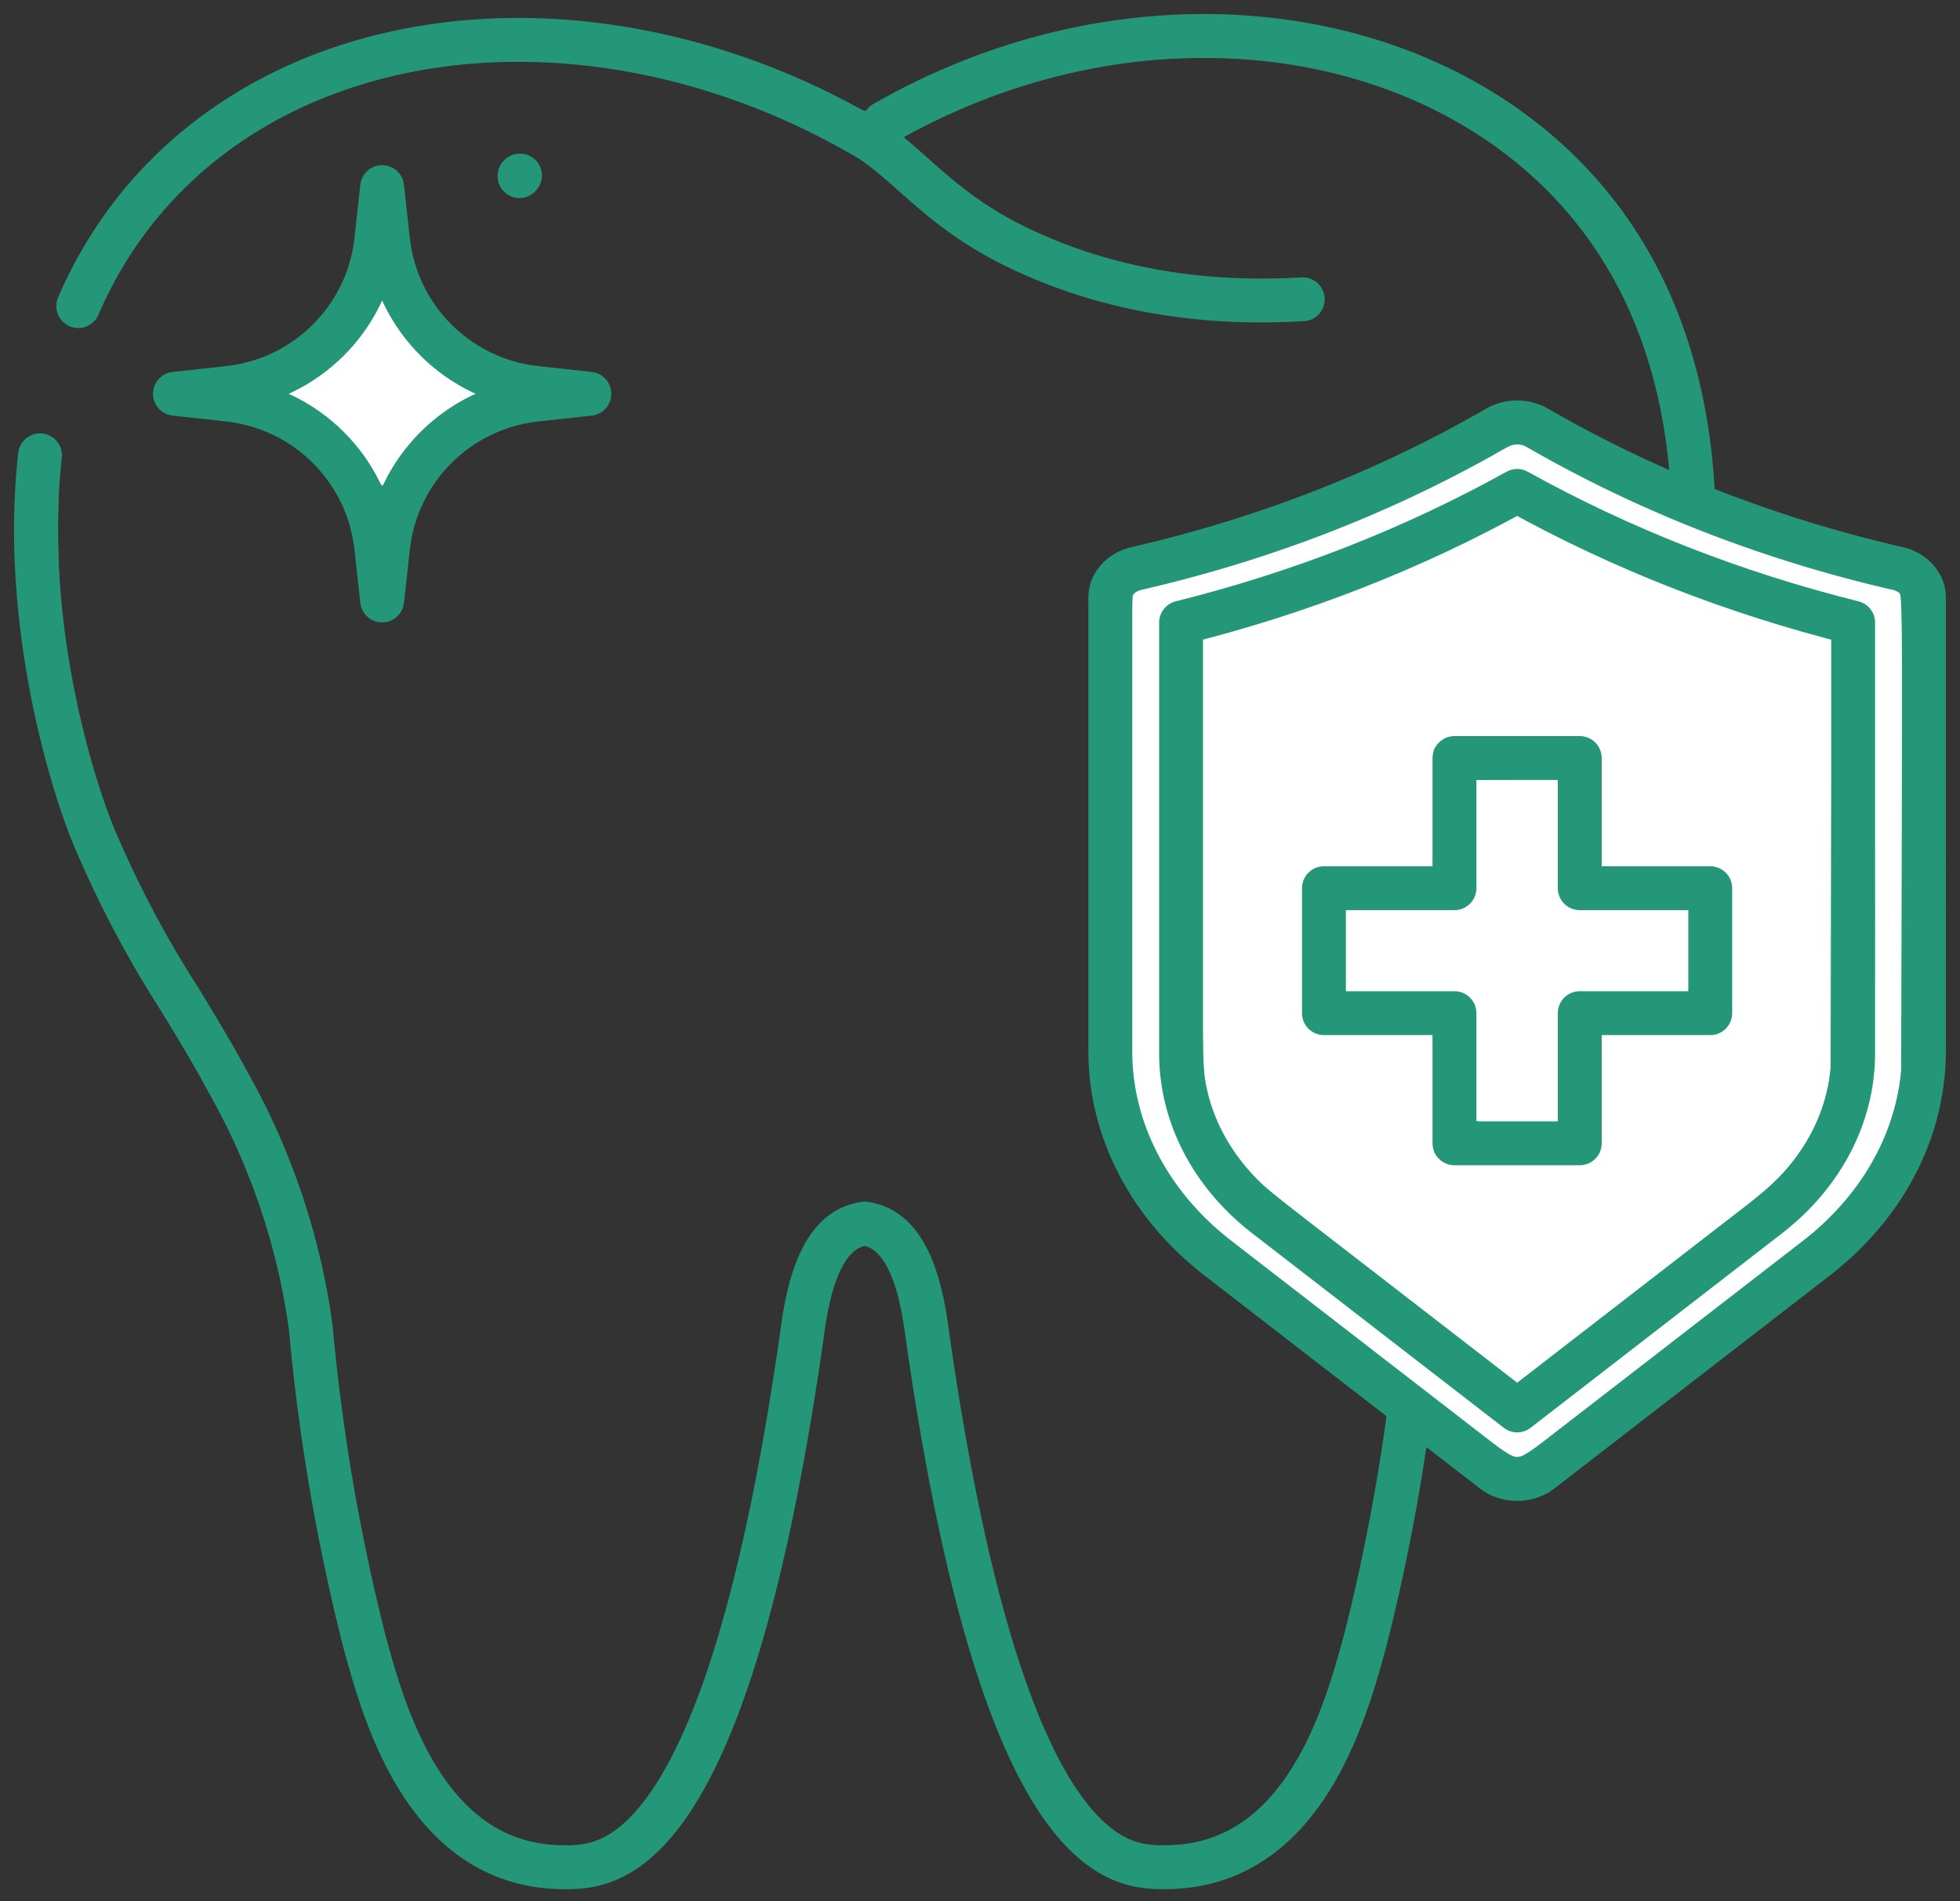 <svg xmlns:dc="http://purl.org/dc/elements/1.1/"
	xmlns:cc="http://creativecommons.org/ns#"
	xmlns:rdf="http://www.w3.org/1999/02/22-rdf-syntax-ns#"
	xmlns:svg="http://www.w3.org/2000/svg"
	xmlns="http://www.w3.org/2000/svg" width="134" height="130" viewBox="0 0 134 130" version="1.1" id="svg3144">
	<rect x="0" y="0" width="134" height="130" fill="#333333" stroke="none"/>
	<defs id="defs3148"/>
	<g fill="none" fill-rule="evenodd" id="g3142">
		<path stroke="#249778" stroke-linecap="round" stroke-linejoin="round" stroke-width="3" d="M89.065 20.462c-5.01.295-12.301-.02-19.669-3.626-5.295-2.592-7.36-5.803-10.276-7.495C42.731-.172 23.398.651 12.047 11.337c-3.044 2.865-5.206 6.137-6.696 9.592M2.735 31.134c-1.281 11.535 2.273 22.722 3.7 26.105a72.859 72.859 0 0 0 5.86 11.103c1.12 1.845 2.245 3.691 3.275 5.615a46.971 46.971 0 0 1 5.682 16.867c.646 7.137 1.85 14.21 3.6 21.16 1.366 5.093 4.231 15.685 13.728 15.685 3.051 0 11.164 0 16.337-37.039.84-5.919 2.909-6.76 4.197-6.971 1.285.212 3.354 1.052 4.196 6.964 5.173 37.046 13.286 37.046 16.337 37.046 9.495 0 12.362-10.592 13.729-15.653a137.691 137.691 0 0 0 3.608-21.195 46.922 46.922 0 0 1 5.68-16.864c1.027-1.924 2.151-3.77 3.271-5.615a72.606 72.606 0 0 0 5.869-11.107c2.282-5.407 10.18-31.006-5.609-45.894C95.108.888 76.247-.66 60.442 8.42M35.548 12.004c-.032.034 0 0-.03.034" id="path3124"/>
		<path fill="#FFF" d="M36.637 27.326l3.656-.402-3.656-.4c-5.32-.584-9.523-4.775-10.108-10.083l-.403-3.647-.402 3.647c-.585 5.308-4.787 9.5-10.107 10.082l-3.657.401 3.657.402c5.32.584 9.522 4.775 10.107 10.083l.402 3.648.403-3.648c.585-5.308 4.787-9.499 10.108-10.083" id="path3126"/>
		<path stroke="#249778" stroke-linecap="round" stroke-linejoin="round" stroke-width="3" d="M36.637 27.326l3.656-.402-3.656-.4c-5.32-.584-9.523-4.775-10.108-10.083l-.403-3.647-.402 3.647c-.585 5.308-4.787 9.5-10.107 10.082l-3.657.401 3.657.402c5.32.584 9.522 4.775 10.107 10.083l.402 3.648.403-3.648c.585-5.308 4.787-9.499 10.108-10.083z" id="path3128"/>
		<path fill="#FFF" d="M102.363 29.233c-7.531 4.36-15.869 7.616-24.664 9.636-1.055.24-1.79 1.056-1.79 1.987v31.029c.004 5.38 2.673 10.51 7.348 14.133l18.838 14.569c.923.715 2.334.715 3.257 0l18.84-14.57c4.674-3.624 7.337-8.753 7.341-14.132V40.858c0-.93-.734-1.744-1.789-1.987-8.796-2.02-17.133-5.277-24.667-9.636a2.78 2.78 0 0 0-2.714-.002" id="path3130"/>
		<path stroke="#249778" stroke-linecap="round" stroke-linejoin="round" stroke-width="3" d="M102.363 29.233c-7.531 4.36-15.869 7.616-24.664 9.636-1.055.24-1.79 1.056-1.79 1.987v31.029c.004 5.38 2.673 10.51 7.348 14.133l18.838 14.569c.923.715 2.334.715 3.257 0l18.84-14.57c4.674-3.624 7.337-8.753 7.341-14.132V40.858c0-.93-.734-1.744-1.789-1.987-8.796-2.02-17.133-5.277-24.667-9.636a2.78 2.78 0 0 0-2.714-.002z" id="path3132"/>
		<path fill="#FFF" d="M126.694 42.57V72.04c-.003 4.22-2.094 8.243-5.761 11.086l-17.207 13.312-17.215-13.312c-3.668-2.84-5.76-6.865-5.764-11.085V42.57c8.136-2.026 15.876-5.06 22.975-9.003 7.097 3.942 14.837 6.976 22.972 9.004" id="path3134"/>
		<path stroke="#249778" stroke-linecap="round" stroke-linejoin="round" stroke-width="3" d="M126.694 42.57V72.04c-.003 4.22-2.094 8.243-5.761 11.086l-17.207 13.312-17.215-13.312c-3.668-2.84-5.76-6.865-5.764-11.085V42.57c8.136-2.026 15.876-5.06 22.975-9.003 7.097 3.942 14.837 6.976 22.972 9.004z" id="path3136"/>
		<path fill="#FFF" d="M116.925 60.73h-8.922v-8.901h-8.565v8.901h-8.923v8.544h8.923v8.9h8.565v-8.9h8.922z" id="path3138"/>
		<path stroke="#249778" stroke-linecap="round" stroke-linejoin="round" stroke-width="3" d="M116.925 60.73h-8.922v-8.901h-8.565v8.901h-8.923v8.544h8.923v8.9h8.565v-8.9h8.922z" id="path3140"/>
	</g>
	<path style="fill:#249778;stroke-width:0.006" d="M 25.26,42.068 C 24.784,41.642 24.767,41.579 24.483,39.163 24.324,37.804 24.08,36.301 23.942,35.822 23.036,32.685 20.406,30.053 17.257,29.132 16.658,28.956 15.155,28.7 13.918,28.562 c -1.238,-0.138 -2.44,-0.349 -2.673,-0.47 -0.604,-0.312 -0.855,-1.145 -0.534,-1.767 0.134,-0.26 0.368,-0.538 0.52,-0.62 0.152,-0.081 1.29,-0.263 2.528,-0.403 1.239,-0.141 2.673,-0.363 3.186,-0.494 3.314,-0.845 6.011,-3.448 6.992,-6.749 0.14,-0.471 0.358,-1.802 0.485,-2.958 0.301,-2.735 0.436,-3.208 1.006,-3.502 0.543,-0.281 0.795,-0.292 1.31,-0.057 0.585,0.267 0.812,0.949 1.025,3.092 0.244,2.442 0.617,3.926 1.328,5.278 1.284,2.443 3.837,4.4 6.507,4.988 0.359,0.079 1.666,0.259 2.904,0.4 1.239,0.141 2.383,0.327 2.543,0.412 0.16,0.086 0.388,0.389 0.508,0.675 0.279,0.669 0.047,1.402 -0.54,1.706 -0.23,0.119 -1.431,0.329 -2.669,0.468 -1.238,0.138 -2.741,0.395 -3.34,0.57 -3.117,0.912 -5.646,3.412 -6.674,6.599 -0.138,0.428 -0.387,1.934 -0.553,3.346 -0.295,2.512 -0.312,2.577 -0.783,2.997 -0.611,0.546 -1.121,0.544 -1.737,-0.005 z m 1.898,-10.367 c 1.156,-1.79 3.192,-3.649 4.776,-4.362 0.362,-0.163 0.658,-0.343 0.658,-0.399 0,-0.057 -0.263,-0.228 -0.584,-0.381 -1.781,-0.847 -4.09,-3.048 -5.218,-4.976 l -0.675,-1.154 -0.614,1.096 c -1.054,1.88 -3.452,4.181 -5.246,5.034 -0.321,0.153 -0.583,0.317 -0.583,0.365 7.16e-4,0.048 0.447,0.325 0.993,0.614 1.819,0.966 3.6,2.726 4.811,4.751 0.554,0.927 0.664,1.036 0.805,0.796 0.09,-0.153 0.485,-0.776 0.879,-1.386 z" id="path3152"/>
	<path style="fill:#249778;stroke-width:0.006" d="m 34.532,13.007 c -0.552,-0.552 -0.522,-1.37 0.073,-1.965 0.612,-0.612 1.28,-0.612 1.892,0 0.58,0.58 0.598,1.219 0.052,1.868 -0.53,0.63 -1.44,0.674 -2.017,0.097 z" id="path3154"/>
	<path style="fill:#249778;stroke-width:0.006" d="m 35.95,128.809 c -3.958,-0.848 -7.293,-3.733 -9.577,-8.285 C 23.79,115.377 21.317,104.534 19.985,92.521 19.505,88.19 18.702,84.732 17.324,81.062 16.019,77.587 14.614,74.911 10.647,68.347 7.067,62.423 4.818,57.584 3.486,52.934 1.451,45.828 0.683,38.569 1.246,31.766 1.328,30.771 1.405,30.541 1.776,30.17 2.33,29.616 2.983,29.602 3.612,30.13 l 0.468,0.394 -0.088,4.005 c -0.155,7.048 0.667,12.896 2.709,19.262 1.044,3.256 3.348,8.155 5.491,11.677 3.226,5.303 4.081,6.794 5.534,9.653 2.993,5.889 4.346,10.508 5.15,17.585 1.002,8.812 2.64,17.14 4.435,22.541 2.389,7.189 5.684,10.581 10.649,10.961 2.423,0.185 4.132,-0.565 5.743,-2.52 3.916,-4.755 6.962,-14.68 9.436,-30.74 0.721,-4.682 1.024,-5.938 1.806,-7.492 2.558,-5.079 7.674,-3.748 9.247,2.405 0.163,0.636 0.551,2.828 0.864,4.872 1.764,11.528 3.862,20.031 6.333,25.66 1.676,3.819 3.709,6.439 5.732,7.391 0.763,0.359 1.043,0.402 2.569,0.395 2.731,-0.012 4.504,-0.703 6.471,-2.525 3.032,-2.807 5.068,-7.789 7.06,-17.272 0.525,-2.5 1.469,-8.028 1.526,-8.939 l 0.045,-0.719 -5.994,-4.637 c -3.297,-2.55 -6.544,-5.093 -7.216,-5.651 -2.81,-2.333 -5.007,-5.552 -6.181,-9.057 -0.918,-2.741 -0.924,-2.876 -0.924,-20.63 -3.3e-5,-10.937 0.054,-16.385 0.165,-16.786 0.19,-0.684 1.071,-1.726 1.762,-2.083 0.26,-0.135 1.806,-0.588 3.435,-1.007 6.784,-1.745 14.018,-4.566 19.702,-7.683 3.028,-1.66 3.086,-1.684 4.176,-1.687 0.911,-0.003 1.119,0.069 2.802,0.967 2.902,1.548 7.521,3.79 7.616,3.696 0.048,-0.047 3e-5,-0.736 -0.105,-1.53 C 112.592,19.835 107.136,11.917 98.06,7.466 94.703,5.819 91.611,4.86 87.707,4.253 85.215,3.866 79.339,3.867 76.808,4.255 c -2.77,0.425 -5.162,0.995 -7.629,1.816 -2.271,0.756 -5.514,2.135 -6.811,2.894 -0.803,0.471 -0.942,0.221 1.128,2.025 3.272,2.852 4.858,3.882 8.154,5.296 4.503,1.932 10.902,3.07 15.817,2.813 1.909,-0.1 2.547,0.07 2.863,0.764 0.277,0.608 0.213,0.952 -0.278,1.501 l -0.455,0.508 -3.632,-0.007 C 80.957,21.858 77.686,21.357 73.396,19.942 68.512,18.332 65.684,16.659 61.197,12.725 59.247,11.015 58.536,10.551 55.703,9.138 48.963,5.776 42.483,4.204 35.365,4.204 c -12.958,0 -23.306,5.994 -28.327,16.408 -0.543,1.126 -0.76,1.423 -1.166,1.592 -0.917,0.383 -1.926,-0.318 -1.926,-1.337 0,-0.805 2.453,-5.114 4.122,-7.238 C 9.199,12.189 11.998,9.415 13.365,8.379 24.895,-0.356 41.709,-1.037 56.984,6.612 59.084,7.663 59.232,7.713 59.462,7.459 59.82,7.063 63.682,5.127 65.754,4.305 69.135,2.964 72.519,2.046 76.186,1.475 78.394,1.13 83.888,0.999 86.244,1.235 c 6.841,0.684 13.077,3.02 18.225,6.827 1.851,1.369 5.184,4.756 6.468,6.573 3.441,4.869 5.376,10.319 6.06,17.063 l 0.182,1.791 0.56,0.235 c 1.367,0.575 6.539,2.251 8.812,2.857 4.165,1.109 4.489,1.219 5.103,1.728 0.324,0.268 0.744,0.779 0.934,1.134 l 0.346,0.647 0.047,15.725 c 0.048,16.244 -0.004,18.098 -0.578,20.34 -0.981,3.836 -3.405,7.683 -6.421,10.193 -2.959,2.462 -20.064,15.557 -20.683,15.835 -0.839,0.377 -2.306,0.403 -3.114,0.056 -0.3,-0.129 -1.454,-0.935 -2.565,-1.792 -1.111,-0.857 -2.065,-1.531 -2.12,-1.497 -0.055,0.034 -0.148,0.431 -0.208,0.882 -0.434,3.3 -1.998,10.61 -3.074,14.364 -2.314,8.074 -5.675,12.532 -10.77,14.288 -1.327,0.457 -1.573,0.491 -3.604,0.498 -1.717,0.005 -2.361,-0.054 -3.036,-0.28 -4.69,-1.571 -8.425,-7.903 -11.354,-19.252 -1.253,-4.856 -2.076,-9.028 -3.207,-16.269 -0.687,-4.401 -1,-5.654 -1.712,-6.87 -0.708,-1.208 -1.416,-1.441 -2.249,-0.74 -1.056,0.889 -1.519,2.434 -2.349,7.843 -1.952,12.72 -4.307,21.719 -7.187,27.469 -1.311,2.617 -2.163,3.86 -3.694,5.388 -2.092,2.088 -3.781,2.807 -6.541,2.784 -0.817,-0.007 -1.971,-0.117 -2.566,-0.244 z M 114.174,91.997 c 5.437,-4.203 10.295,-8.038 10.794,-8.523 2.083,-2.023 3.884,-5.018 4.657,-7.745 l 0.349,-1.232 0.044,-16.991 c 0.042,-16.152 0.03,-16.996 -0.232,-17.102 -0.152,-0.061 -1.222,-0.352 -2.378,-0.647 -7.625,-1.944 -15.646,-5.124 -21.986,-8.718 -0.706,-0.4 -1.401,-0.681 -1.685,-0.681 -0.298,0 -1.123,0.352 -2.146,0.916 -6.817,3.755 -14.171,6.627 -21.978,8.584 -1.069,0.268 -2.033,0.561 -2.141,0.65 -0.252,0.209 -0.285,30.691 -0.036,32.897 0.433,3.833 2.144,7.228 5.075,10.065 0.588,0.569 5.478,4.44 10.865,8.602 8.751,6.759 9.855,7.566 10.353,7.565 0.497,-9.35e-4 1.63,-0.83 10.444,-7.643 z" id="path3156"/>
	<path style="fill:#249778;stroke-width:0.006" d="m 103.313,97.767 c -0.193,-0.078 -4.487,-3.341 -9.541,-7.251 -6.129,-4.742 -9.529,-7.476 -10.208,-8.21 -1.87,-2.02 -3.063,-4.17 -3.842,-6.925 -0.335,-1.185 -0.338,-1.321 -0.386,-17.068 -0.033,-10.98 0.004,-15.997 0.118,-16.274 0.242,-0.585 0.505,-0.702 3.312,-1.474 5.903,-1.623 11.279,-3.696 17.074,-6.582 2.006,-0.999 3.771,-1.808 3.922,-1.796 0.151,0.011 2.047,0.897 4.215,1.968 4.159,2.055 8.272,3.751 12.27,5.06 2.319,0.759 5.619,1.73 6.636,1.953 0.268,0.059 0.653,0.284 0.856,0.5 l 0.37,0.394 0.047,14.661 c 0.05,15.752 -0.003,17.266 -0.689,19.451 -0.835,2.662 -2.677,5.506 -4.686,7.233 -0.495,0.425 -4.815,3.803 -9.601,7.505 -7.338,5.676 -9.25,7.089 -9.485,7.008 -0.016,-0.005 -0.187,-0.073 -0.38,-0.151 z m 8.691,-9.486 c 5.495,-4.24 8.621,-6.762 9.565,-7.714 1.557,-1.571 2.437,-2.966 3.144,-4.981 l 0.437,-1.246 0.043,-15.35 0.043,-15.35 -1.367,-0.356 c -5.296,-1.38 -13.43,-4.56 -18.365,-7.178 l -1.741,-0.924 -2.929,1.464 c -5.367,2.682 -10.165,4.565 -15.881,6.234 l -2.773,0.81 v 14.858 c 0,16.587 -0.036,15.991 1.095,18.35 0.772,1.61 1.461,2.588 2.671,3.786 1.003,0.994 17.62,13.989 17.807,13.925 0.049,-0.016 3.762,-2.865 8.252,-6.33 z" id="path3158"/>
	<path style="fill:#249778;stroke-width:0.006" d="M 98.497,79.181 98.06,78.806 98.014,74.744 97.967,70.683 h -3.975 -3.975 l -0.455,-0.455 -0.455,-0.455 V 65 60.228 l 0.455,-0.455 0.455,-0.455 h 3.975 3.975 l 0.046,-4.062 0.046,-4.062 0.437,-0.376 0.437,-0.376 h 4.783 c 5.339,0 5.33,-0.002 5.624,1.055 0.089,0.322 0.161,2.189 0.162,4.199 l 8.6e-4,3.62 h 3.902 c 2.379,0 4.019,0.063 4.202,0.16 0.712,0.381 0.77,0.795 0.77,5.522 0,4.727 -0.058,5.141 -0.77,5.522 -0.183,0.098 -1.823,0.16 -4.202,0.16 h -3.902 l -9.3e-4,3.62 c -4.7e-4,2.01 -0.072,3.877 -0.162,4.199 -0.294,1.057 -0.285,1.055 -5.624,1.055 h -4.783 z m 8.048,-6.249 c 0,-4.051 0.074,-4.519 0.77,-4.892 0.183,-0.098 1.848,-0.16 4.28,-0.16 h 3.98 V 65 62.12 h -3.98 c -2.432,0 -4.097,-0.062 -4.28,-0.16 -0.696,-0.373 -0.77,-0.84 -0.77,-4.895 v -3.826 l -2.841,0.042 -2.841,0.042 -0.078,4.096 -0.078,4.096 -0.389,0.299 c -0.36,0.277 -0.688,0.299 -4.398,0.302 l -4.009,0.004 V 65 67.88 h 4.025 4.025 l 0.412,0.382 0.412,0.382 v 3.952 c 0,2.173 0.047,3.998 0.104,4.055 0.057,0.057 1.353,0.104 2.88,0.104 h 2.776 z" id="path3160"/>
</svg>